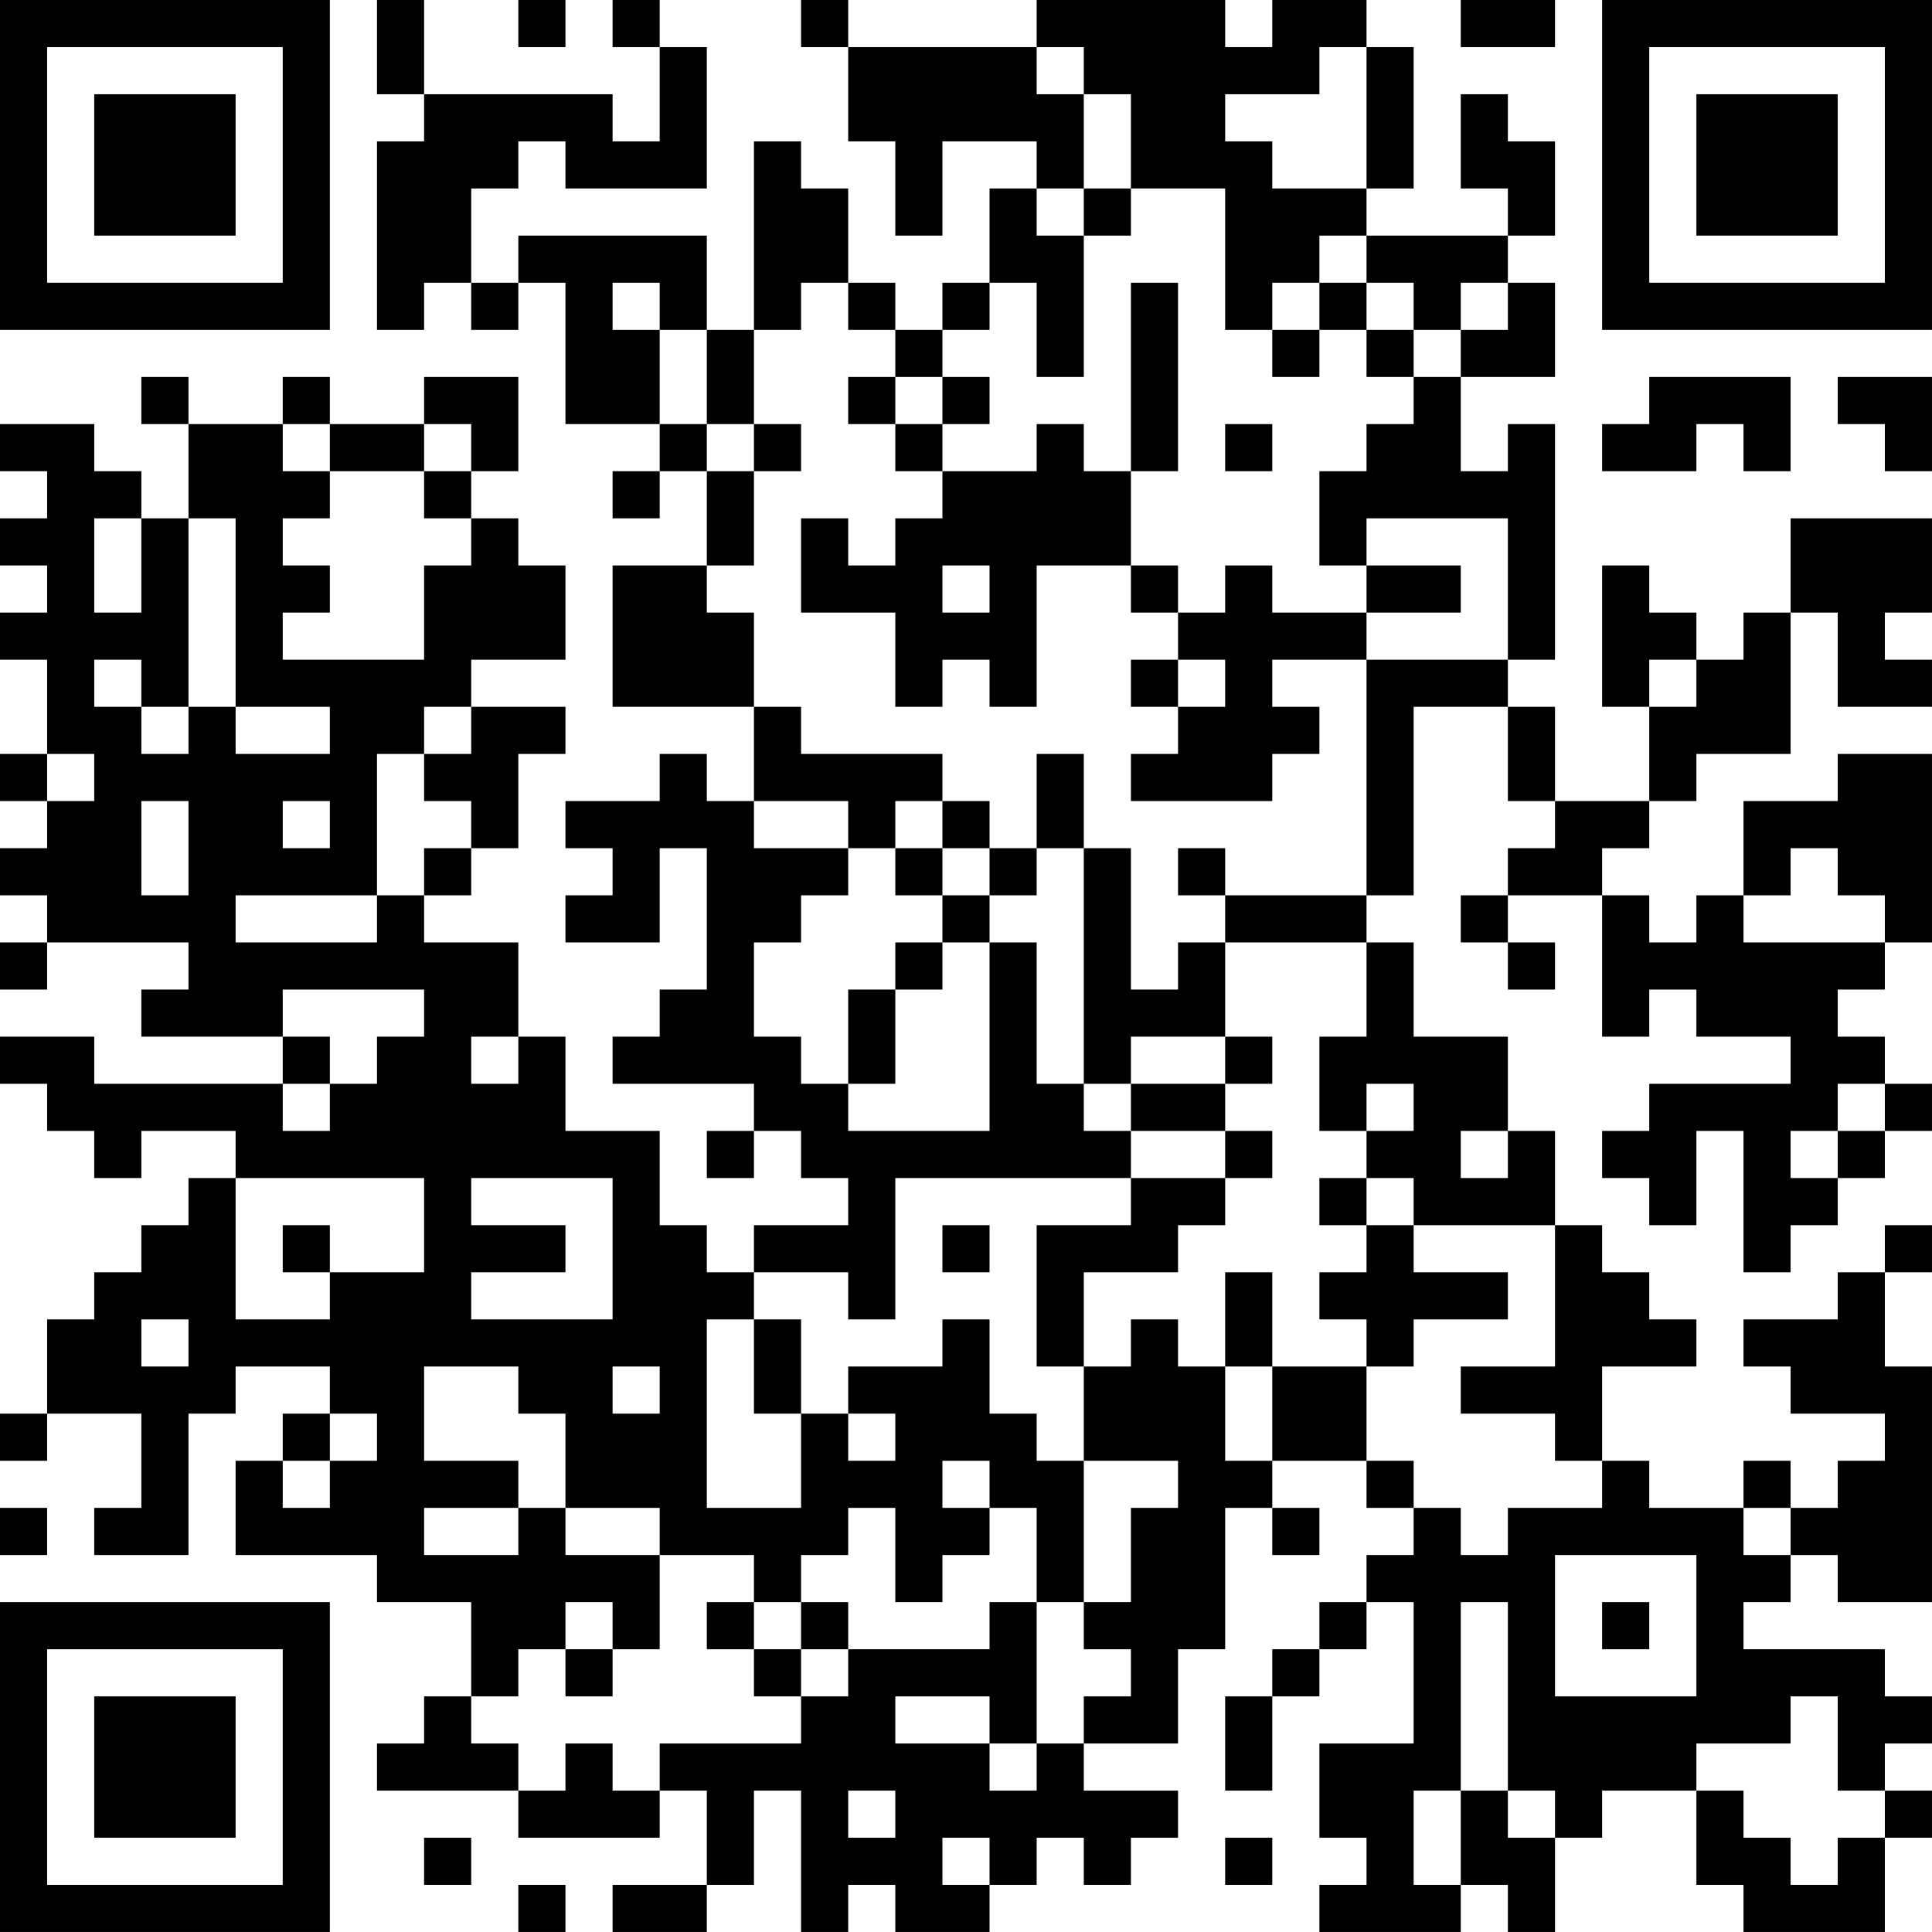 <?xml version="1.0" encoding="UTF-8"?>
<svg xmlns="http://www.w3.org/2000/svg" version="1.1" width="200" height="200" viewBox="0 0 200 200"><rect x="0" y="0" width="200" height="200" fill="#ffffff"/><g transform="scale(4.878)"><g transform="translate(0,0)"><path fill-rule="evenodd" d="M8 0L8 2L9 2L9 3L8 3L8 7L9 7L9 6L10 6L10 7L11 7L11 6L12 6L12 9L14 9L14 10L13 10L13 11L14 11L14 10L15 10L15 12L13 12L13 15L16 15L16 17L15 17L15 16L14 16L14 17L12 17L12 18L13 18L13 19L12 19L12 20L14 20L14 18L15 18L15 21L14 21L14 22L13 22L13 23L16 23L16 24L15 24L15 25L16 25L16 24L17 24L17 25L18 25L18 26L16 26L16 27L15 27L15 26L14 26L14 24L12 24L12 22L11 22L11 20L9 20L9 19L10 19L10 18L11 18L11 16L12 16L12 15L10 15L10 14L12 14L12 12L11 12L11 11L10 11L10 10L11 10L11 8L9 8L9 9L7 9L7 8L6 8L6 9L4 9L4 8L3 8L3 9L4 9L4 11L3 11L3 10L2 10L2 9L0 9L0 10L1 10L1 11L0 11L0 12L1 12L1 13L0 13L0 14L1 14L1 16L0 16L0 17L1 17L1 18L0 18L0 19L1 19L1 20L0 20L0 21L1 21L1 20L4 20L4 21L3 21L3 22L6 22L6 23L2 23L2 22L0 22L0 23L1 23L1 24L2 24L2 25L3 25L3 24L5 24L5 25L4 25L4 26L3 26L3 27L2 27L2 28L1 28L1 30L0 30L0 31L1 31L1 30L3 30L3 32L2 32L2 33L4 33L4 30L5 30L5 29L7 29L7 30L6 30L6 31L5 31L5 33L8 33L8 34L10 34L10 36L9 36L9 37L8 37L8 38L11 38L11 39L14 39L14 38L15 38L15 40L13 40L13 41L15 41L15 40L16 40L16 38L17 38L17 41L18 41L18 40L19 40L19 41L21 41L21 40L22 40L22 39L23 39L23 40L24 40L24 39L25 39L25 38L23 38L23 37L25 37L25 35L26 35L26 32L27 32L27 33L28 33L28 32L27 32L27 31L29 31L29 32L30 32L30 33L29 33L29 34L28 34L28 35L27 35L27 36L26 36L26 38L27 38L27 36L28 36L28 35L29 35L29 34L30 34L30 37L28 37L28 39L29 39L29 40L28 40L28 41L31 41L31 40L32 40L32 41L33 41L33 39L34 39L34 38L36 38L36 40L37 40L37 41L40 41L40 39L41 39L41 38L40 38L40 37L41 37L41 36L40 36L40 35L37 35L37 34L38 34L38 33L39 33L39 34L41 34L41 29L40 29L40 27L41 27L41 26L40 26L40 27L39 27L39 28L37 28L37 29L38 29L38 30L40 30L40 31L39 31L39 32L38 32L38 31L37 31L37 32L35 32L35 31L34 31L34 29L36 29L36 28L35 28L35 27L34 27L34 26L33 26L33 24L32 24L32 22L30 22L30 20L29 20L29 19L30 19L30 15L32 15L32 17L33 17L33 18L32 18L32 19L31 19L31 20L32 20L32 21L33 21L33 20L32 20L32 19L34 19L34 22L35 22L35 21L36 21L36 22L38 22L38 23L35 23L35 24L34 24L34 25L35 25L35 26L36 26L36 24L37 24L37 27L38 27L38 26L39 26L39 25L40 25L40 24L41 24L41 23L40 23L40 22L39 22L39 21L40 21L40 20L41 20L41 16L39 16L39 17L37 17L37 19L36 19L36 20L35 20L35 19L34 19L34 18L35 18L35 17L36 17L36 16L38 16L38 13L39 13L39 15L41 15L41 14L40 14L40 13L41 13L41 11L38 11L38 13L37 13L37 14L36 14L36 13L35 13L35 12L34 12L34 15L35 15L35 17L33 17L33 15L32 15L32 14L33 14L33 9L32 9L32 10L31 10L31 8L33 8L33 6L32 6L32 5L33 5L33 3L32 3L32 2L31 2L31 4L32 4L32 5L29 5L29 4L30 4L30 1L29 1L29 0L27 0L27 1L26 1L26 0L22 0L22 1L18 1L18 0L17 0L17 1L18 1L18 3L19 3L19 5L20 5L20 3L22 3L22 4L21 4L21 6L20 6L20 7L19 7L19 6L18 6L18 4L17 4L17 3L16 3L16 7L15 7L15 5L11 5L11 6L10 6L10 4L11 4L11 3L12 3L12 4L15 4L15 1L14 1L14 0L13 0L13 1L14 1L14 3L13 3L13 2L9 2L9 0ZM11 0L11 1L12 1L12 0ZM31 0L31 1L33 1L33 0ZM22 1L22 2L23 2L23 4L22 4L22 5L23 5L23 8L22 8L22 6L21 6L21 7L20 7L20 8L19 8L19 7L18 7L18 6L17 6L17 7L16 7L16 9L15 9L15 7L14 7L14 6L13 6L13 7L14 7L14 9L15 9L15 10L16 10L16 12L15 12L15 13L16 13L16 15L17 15L17 16L20 16L20 17L19 17L19 18L18 18L18 17L16 17L16 18L18 18L18 19L17 19L17 20L16 20L16 22L17 22L17 23L18 23L18 24L21 24L21 20L22 20L22 23L23 23L23 24L24 24L24 25L19 25L19 28L18 28L18 27L16 27L16 28L15 28L15 32L17 32L17 30L18 30L18 31L19 31L19 30L18 30L18 29L20 29L20 28L21 28L21 30L22 30L22 31L23 31L23 34L22 34L22 32L21 32L21 31L20 31L20 32L21 32L21 33L20 33L20 34L19 34L19 32L18 32L18 33L17 33L17 34L16 34L16 33L14 33L14 32L12 32L12 30L11 30L11 29L9 29L9 31L11 31L11 32L9 32L9 33L11 33L11 32L12 32L12 33L14 33L14 35L13 35L13 34L12 34L12 35L11 35L11 36L10 36L10 37L11 37L11 38L12 38L12 37L13 37L13 38L14 38L14 37L17 37L17 36L18 36L18 35L21 35L21 34L22 34L22 37L21 37L21 36L19 36L19 37L21 37L21 38L22 38L22 37L23 37L23 36L24 36L24 35L23 35L23 34L24 34L24 32L25 32L25 31L23 31L23 29L24 29L24 28L25 28L25 29L26 29L26 31L27 31L27 29L29 29L29 31L30 31L30 32L31 32L31 33L32 33L32 32L34 32L34 31L33 31L33 30L31 30L31 29L33 29L33 26L30 26L30 25L29 25L29 24L30 24L30 23L29 23L29 24L28 24L28 22L29 22L29 20L26 20L26 19L29 19L29 14L32 14L32 11L29 11L29 12L28 12L28 10L29 10L29 9L30 9L30 8L31 8L31 7L32 7L32 6L31 6L31 7L30 7L30 6L29 6L29 5L28 5L28 6L27 6L27 7L26 7L26 4L24 4L24 2L23 2L23 1ZM28 1L28 2L26 2L26 3L27 3L27 4L29 4L29 1ZM23 4L23 5L24 5L24 4ZM24 6L24 10L23 10L23 9L22 9L22 10L20 10L20 9L21 9L21 8L20 8L20 9L19 9L19 8L18 8L18 9L19 9L19 10L20 10L20 11L19 11L19 12L18 12L18 11L17 11L17 13L19 13L19 15L20 15L20 14L21 14L21 15L22 15L22 12L24 12L24 13L25 13L25 14L24 14L24 15L25 15L25 16L24 16L24 17L27 17L27 16L28 16L28 15L27 15L27 14L29 14L29 13L31 13L31 12L29 12L29 13L27 13L27 12L26 12L26 13L25 13L25 12L24 12L24 10L25 10L25 6ZM28 6L28 7L27 7L27 8L28 8L28 7L29 7L29 8L30 8L30 7L29 7L29 6ZM35 8L35 9L34 9L34 10L36 10L36 9L37 9L37 10L38 10L38 8ZM39 8L39 9L40 9L40 10L41 10L41 8ZM6 9L6 10L7 10L7 11L6 11L6 12L7 12L7 13L6 13L6 14L9 14L9 12L10 12L10 11L9 11L9 10L10 10L10 9L9 9L9 10L7 10L7 9ZM16 9L16 10L17 10L17 9ZM26 9L26 10L27 10L27 9ZM2 11L2 13L3 13L3 11ZM4 11L4 15L3 15L3 14L2 14L2 15L3 15L3 16L4 16L4 15L5 15L5 16L7 16L7 15L5 15L5 11ZM20 12L20 13L21 13L21 12ZM25 14L25 15L26 15L26 14ZM35 14L35 15L36 15L36 14ZM9 15L9 16L8 16L8 19L5 19L5 20L8 20L8 19L9 19L9 18L10 18L10 17L9 17L9 16L10 16L10 15ZM1 16L1 17L2 17L2 16ZM22 16L22 18L21 18L21 17L20 17L20 18L19 18L19 19L20 19L20 20L19 20L19 21L18 21L18 23L19 23L19 21L20 21L20 20L21 20L21 19L22 19L22 18L23 18L23 23L24 23L24 24L26 24L26 25L24 25L24 26L22 26L22 29L23 29L23 27L25 27L25 26L26 26L26 25L27 25L27 24L26 24L26 23L27 23L27 22L26 22L26 20L25 20L25 21L24 21L24 18L23 18L23 16ZM3 17L3 19L4 19L4 17ZM6 17L6 18L7 18L7 17ZM20 18L20 19L21 19L21 18ZM25 18L25 19L26 19L26 18ZM38 18L38 19L37 19L37 20L40 20L40 19L39 19L39 18ZM6 21L6 22L7 22L7 23L6 23L6 24L7 24L7 23L8 23L8 22L9 22L9 21ZM10 22L10 23L11 23L11 22ZM24 22L24 23L26 23L26 22ZM39 23L39 24L38 24L38 25L39 25L39 24L40 24L40 23ZM31 24L31 25L32 25L32 24ZM5 25L5 28L7 28L7 27L9 27L9 25ZM10 25L10 26L12 26L12 27L10 27L10 28L13 28L13 25ZM28 25L28 26L29 26L29 27L28 27L28 28L29 28L29 29L30 29L30 28L32 28L32 27L30 27L30 26L29 26L29 25ZM6 26L6 27L7 27L7 26ZM20 26L20 27L21 27L21 26ZM26 27L26 29L27 29L27 27ZM3 28L3 29L4 29L4 28ZM16 28L16 30L17 30L17 28ZM13 29L13 30L14 30L14 29ZM7 30L7 31L6 31L6 32L7 32L7 31L8 31L8 30ZM0 32L0 33L1 33L1 32ZM37 32L37 33L38 33L38 32ZM33 33L33 36L36 36L36 33ZM15 34L15 35L16 35L16 36L17 36L17 35L18 35L18 34L17 34L17 35L16 35L16 34ZM31 34L31 38L30 38L30 40L31 40L31 38L32 38L32 39L33 39L33 38L32 38L32 34ZM34 34L34 35L35 35L35 34ZM12 35L12 36L13 36L13 35ZM38 36L38 37L36 37L36 38L37 38L37 39L38 39L38 40L39 40L39 39L40 39L40 38L39 38L39 36ZM18 38L18 39L19 39L19 38ZM9 39L9 40L10 40L10 39ZM20 39L20 40L21 40L21 39ZM26 39L26 40L27 40L27 39ZM11 40L11 41L12 41L12 40ZM0 0L0 7L7 7L7 0ZM1 1L1 6L6 6L6 1ZM2 2L2 5L5 5L5 2ZM34 0L34 7L41 7L41 0ZM35 1L35 6L40 6L40 1ZM36 2L36 5L39 5L39 2ZM0 34L0 41L7 41L7 34ZM1 35L1 40L6 40L6 35ZM2 36L2 39L5 39L5 36Z" fill="#000000"/></g></g></svg>
